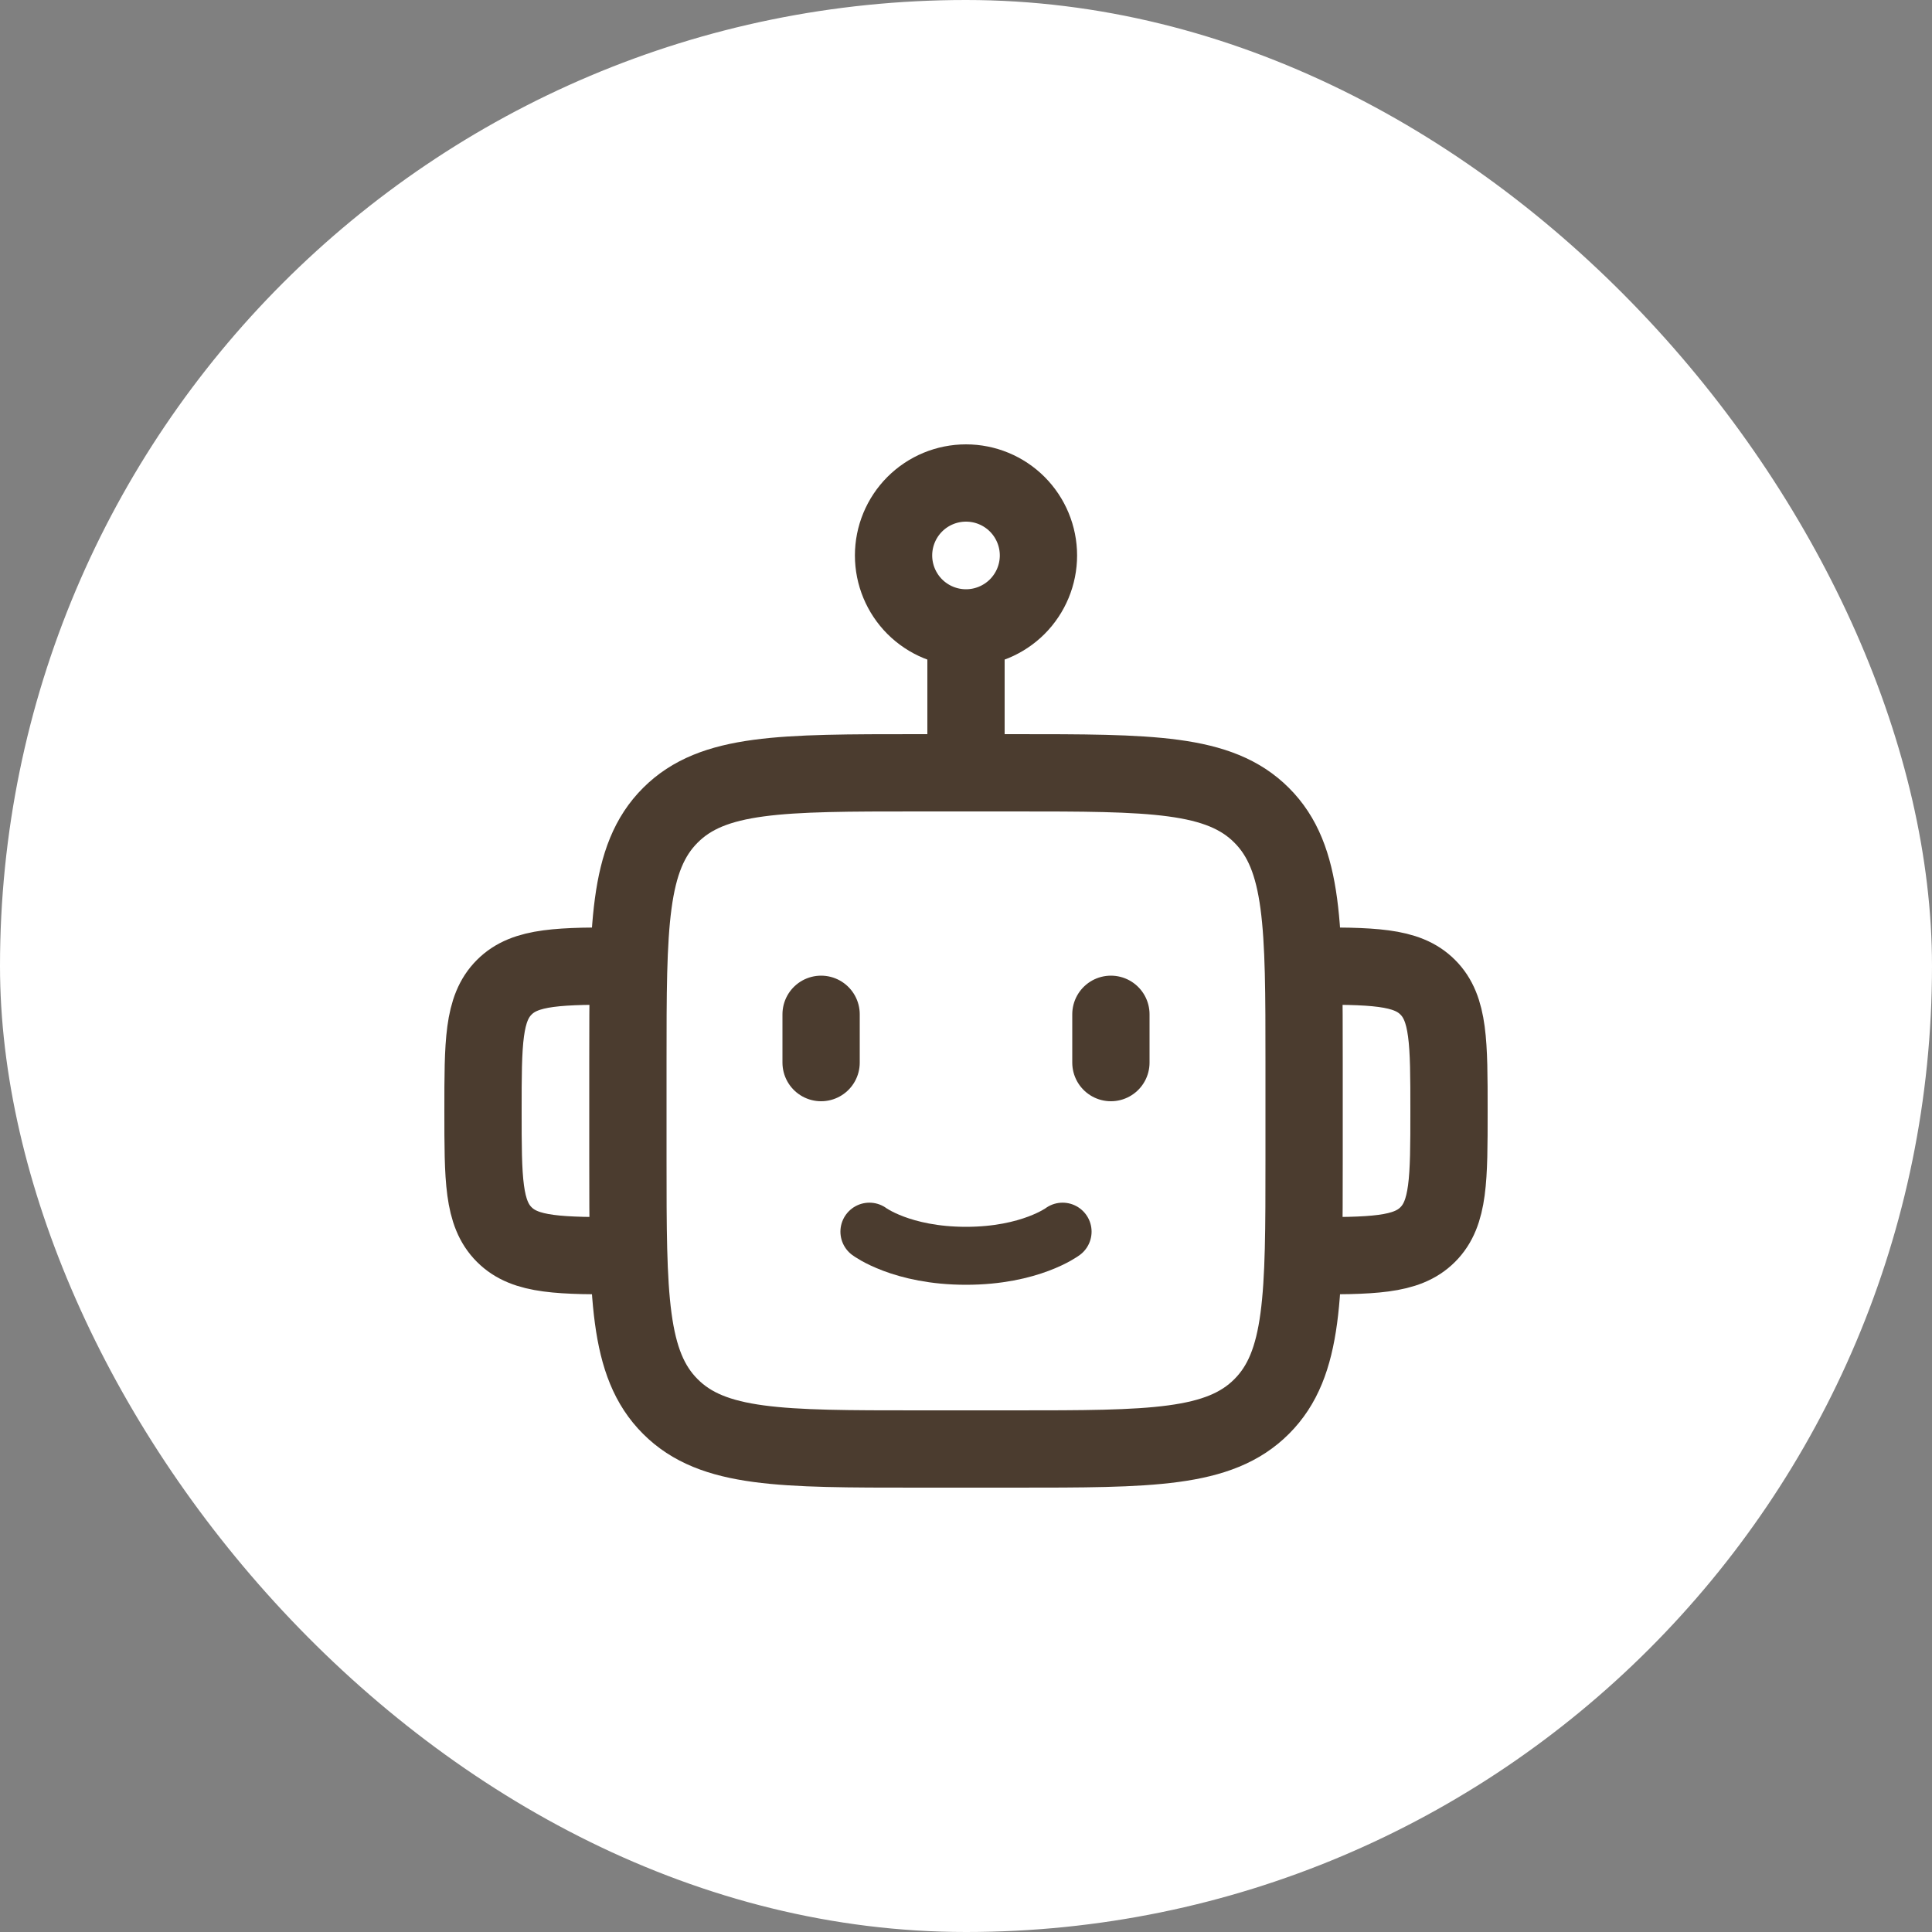 <svg width="50" height="50" viewBox="0 0 50 50" fill="none" xmlns="http://www.w3.org/2000/svg">
<rect x="0" y="0" width="50" height="50" fill="#808080" stroke="none"/>
<rect width="50" height="50" rx="25" fill="white"/>
<path d="M33.75 32.5C35.517 32.5 36.401 32.5 36.95 31.95C37.5 31.401 37.5 30.517 37.5 28.75C37.5 26.983 37.5 26.099 36.95 25.55C36.403 25 35.519 25 33.75 25M16.25 32.5C14.482 32.5 13.599 32.5 13.05 31.95C12.5 31.402 12.5 30.519 12.5 28.75C12.5 26.981 12.5 26.099 13.05 25.55C13.598 25 14.481 25 16.25 25M25 16.25C25.497 16.25 25.974 16.052 26.326 15.701C26.677 15.349 26.875 14.872 26.875 14.375C26.875 13.878 26.677 13.401 26.326 13.049C25.974 12.697 25.497 12.5 25 12.5C24.503 12.5 24.026 12.697 23.674 13.049C23.323 13.401 23.125 13.878 23.125 14.375C23.125 14.872 23.323 15.349 23.674 15.701C24.026 16.052 24.503 16.25 25 16.25ZM25 16.25V20M21.25 26.25V27.5M28.75 26.25V27.5M33.75 30V27.5C33.75 23.965 33.75 22.196 32.651 21.099C31.554 20 29.785 20 26.25 20H23.75C20.215 20 18.446 20 17.349 21.099C16.25 22.196 16.25 23.965 16.25 27.5V30C16.25 33.535 16.25 35.304 17.349 36.401C18.446 37.5 20.215 37.5 23.75 37.5H26.25C29.785 37.5 31.554 37.5 32.651 36.401C33.75 35.304 33.75 33.535 33.75 30Z" stroke="#4B3C2F" stroke-width="2" stroke-linecap="round" stroke-linejoin="round"/>
<path d="M22.5 31.875C22.5 31.875 23.334 32.5 25 32.5C26.666 32.5 27.5 31.875 27.5 31.875" stroke="#4B3C2F" stroke-width="1.5" stroke-linecap="round" stroke-linejoin="round"/>
</svg>
